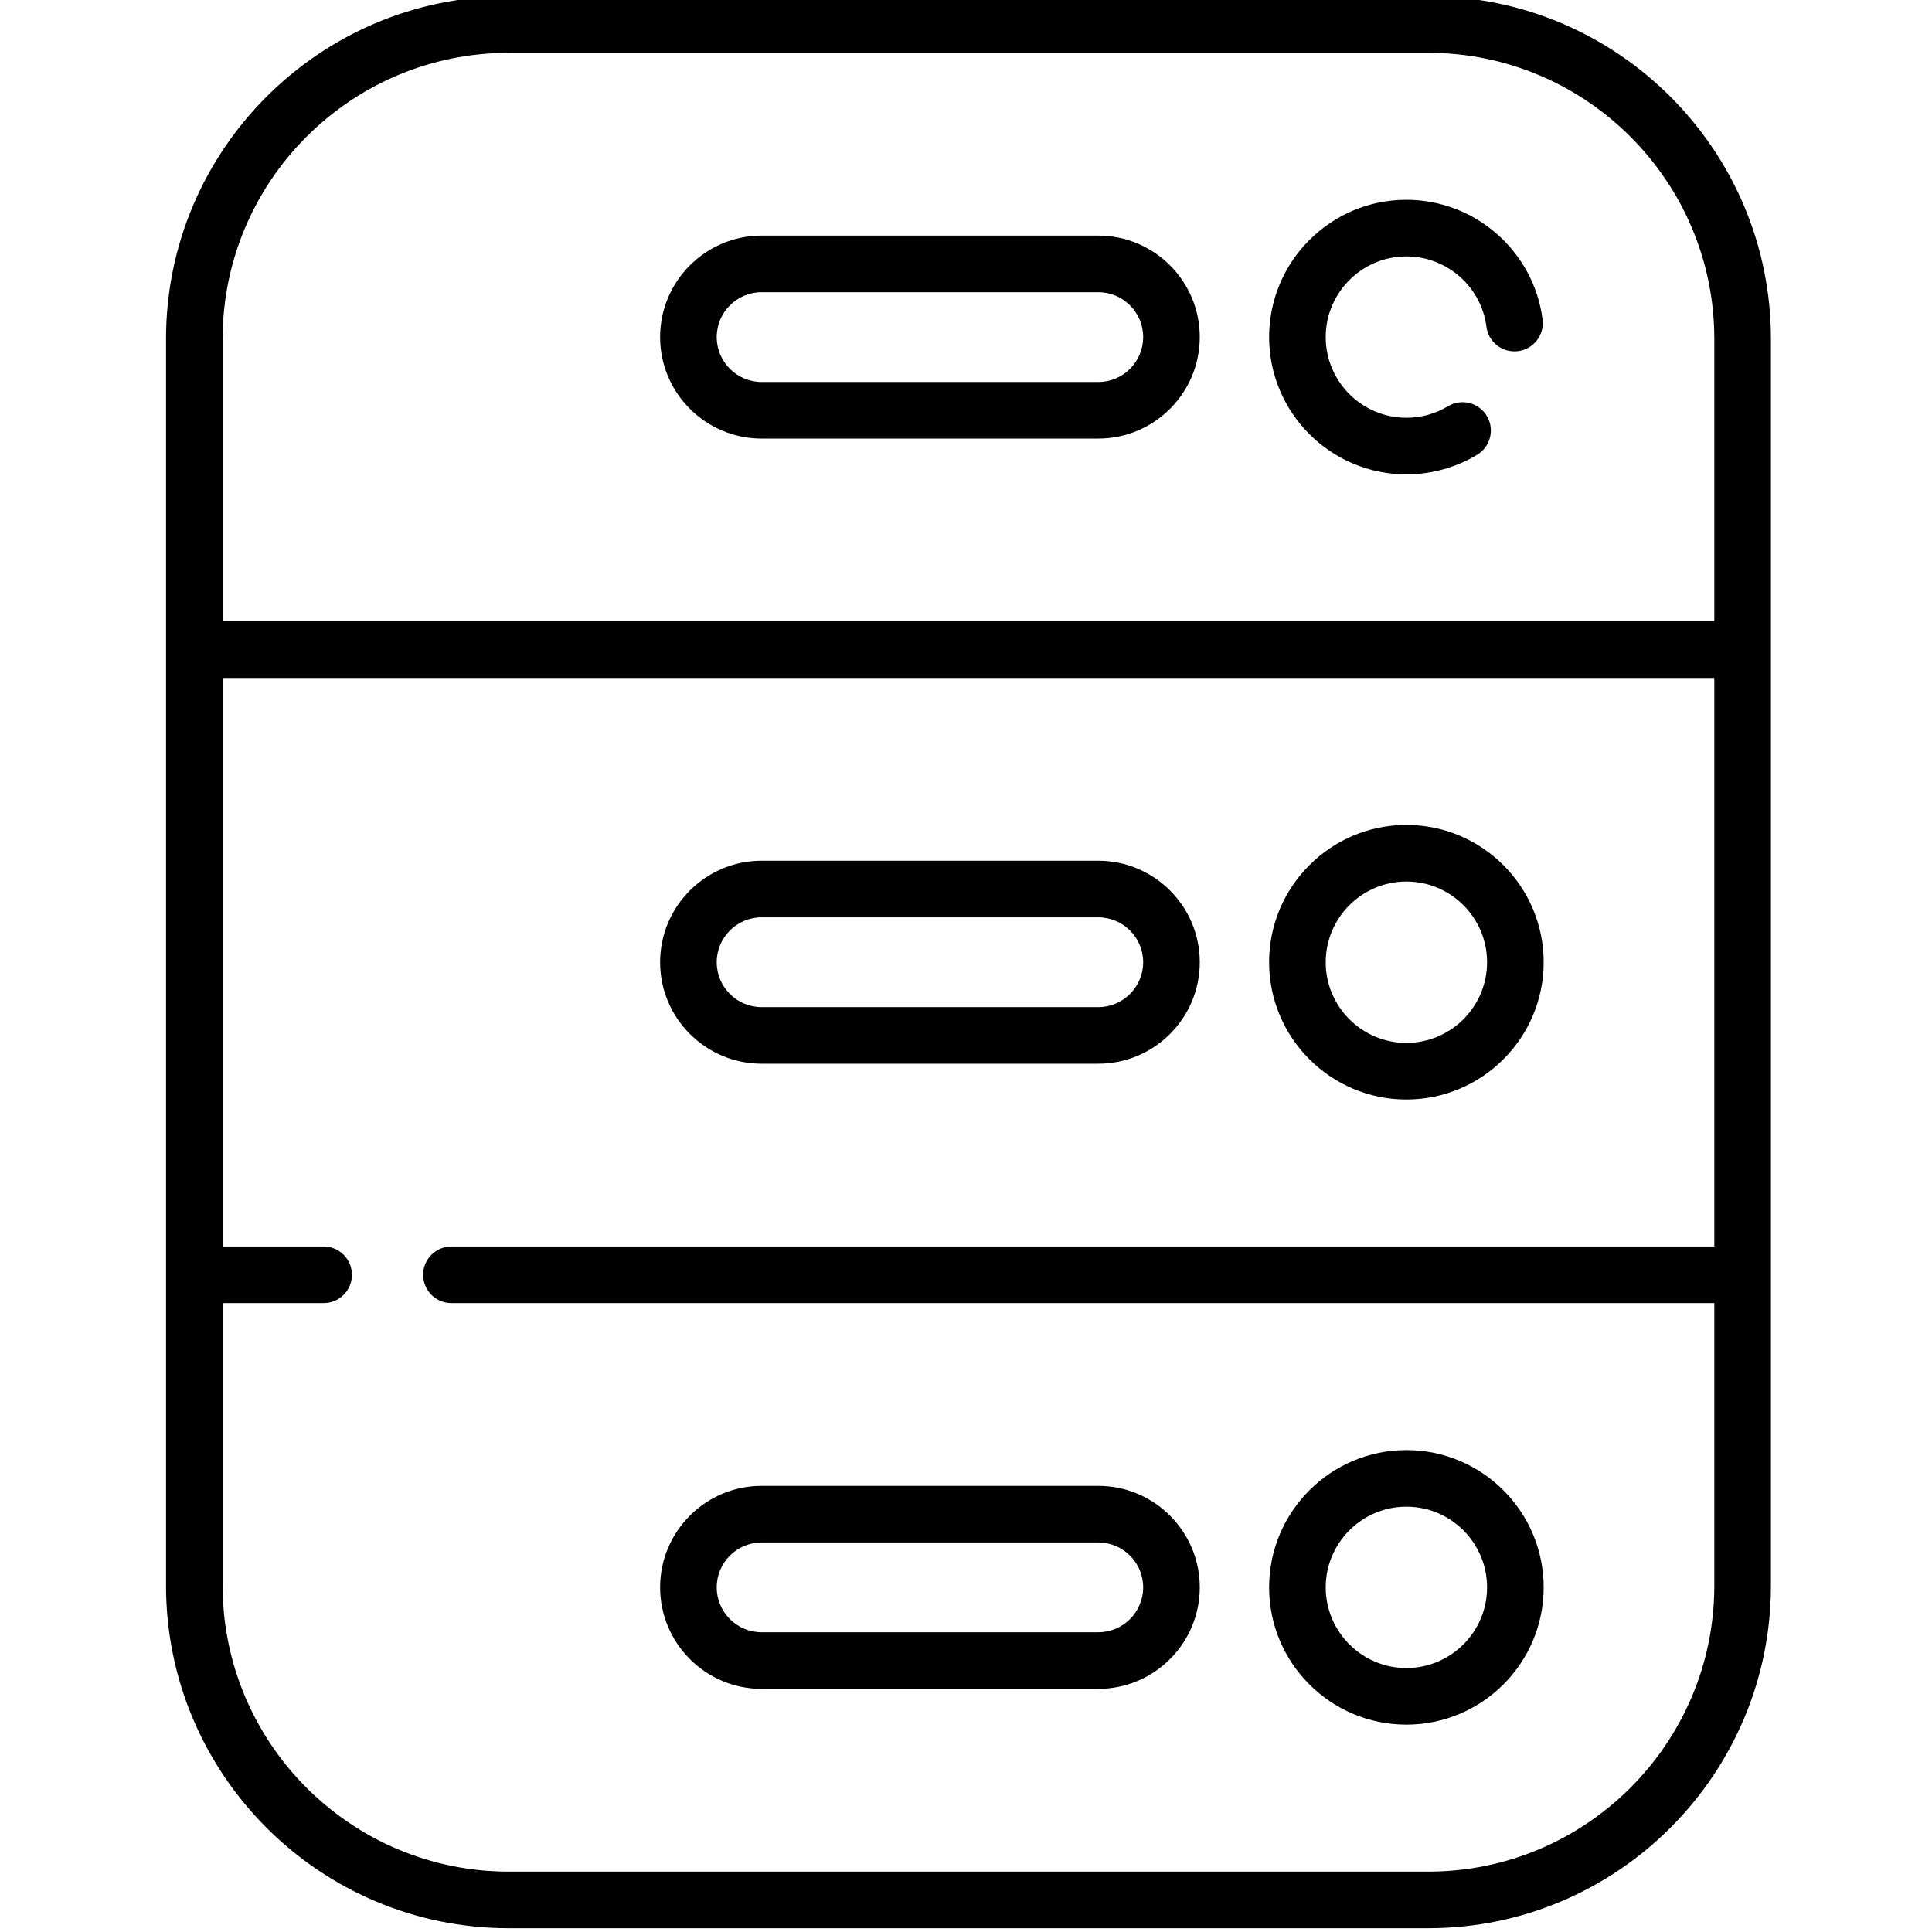 <svg height="511pt" viewBox="-43 1 511 511.999" width="511pt" xmlns="http://www.w3.org/2000/svg"><path d="m425.812 90.812c0-50.074-40.738-90.812-90.812-90.812h-243.684c-50.078 0-90.816 40.738-90.816 90.812v330.371c0 50.078 40.738 90.816 90.816 90.816h243.684c50.074 0 90.812-40.738 90.812-90.816zm-334.496-75.812h243.684c41.805 0 75.812 34.012 75.812 75.812v74.852h-395.312v-74.852c0-41.801 34.012-75.812 75.816-75.812zm243.684 482h-243.684c-41.809 0-75.816-34.012-75.816-75.816v-74.852h26.762c4.141 0 7.5-3.355 7.5-7.5 0-4.141-3.359-7.5-7.5-7.5h-26.762v-150.668h395.312v150.668h-334.68c-4.141 0-7.5 3.359-7.5 7.5 0 4.145 3.359 7.5 7.5 7.5h334.68v74.852c0 41.805-34.008 75.816-75.812 75.816zm0 0"/><path d="m329.207 126.715c6.621 0 13.102-1.801 18.75-5.199 3.551-2.137 4.695-6.746 2.559-10.293-2.137-3.551-6.746-4.695-10.297-2.559-3.312 1.996-7.117 3.051-11.012 3.051-11.789 0-21.379-9.594-21.379-21.383 0-11.789 9.59-21.379 21.379-21.379 10.727 0 19.844 8.008 21.207 18.621.527 4.109 4.273 7.012 8.395 6.484 4.105-.527 7.012-4.285 6.484-8.395-2.32-18.078-17.836-31.715-36.086-31.715-20.059 0-36.379 16.32-36.379 36.383s16.32 36.383 36.379 36.383zm0 0"/><path d="m158.336 117.23h89.219c14.832 0 26.898-12.066 26.898-26.898 0-14.828-12.066-26.895-26.898-26.895h-89.219c-14.832 0-26.898 12.066-26.898 26.895 0 14.832 12.066 26.898 26.898 26.898zm0-38.793h89.219c6.562 0 11.898 5.336 11.898 11.895 0 6.562-5.336 11.898-11.898 11.898h-89.219c-6.562 0-11.898-5.34-11.898-11.898 0-6.559 5.336-11.895 11.898-11.895zm0 0"/><path d="m329.207 292.379c20.062 0 36.383-16.32 36.383-36.379 0-20.062-16.32-36.383-36.383-36.383-20.059 0-36.379 16.32-36.379 36.383 0 20.059 16.32 36.379 36.379 36.379zm0-57.762c11.789 0 21.383 9.594 21.383 21.383s-9.594 21.379-21.383 21.379c-11.789 0-21.379-9.59-21.379-21.379s9.59-21.383 21.379-21.383zm0 0"/><path d="m158.336 282.895h89.219c14.832 0 26.898-12.066 26.898-26.895 0-14.832-12.066-26.895-26.898-26.895h-89.219c-14.832 0-26.898 12.062-26.898 26.895 0 14.828 12.066 26.895 26.898 26.895zm0-38.789h89.219c6.562 0 11.898 5.336 11.898 11.895s-5.336 11.895-11.898 11.895h-89.219c-6.562 0-11.898-5.336-11.898-11.895s5.336-11.895 11.898-11.895zm0 0"/><path d="m329.207 385.285c-20.059 0-36.379 16.32-36.379 36.379 0 20.062 16.32 36.383 36.379 36.383 20.062 0 36.383-16.32 36.383-36.383 0-20.059-16.32-36.379-36.383-36.379zm0 57.762c-11.789 0-21.379-9.594-21.379-21.383 0-11.785 9.59-21.379 21.379-21.379 11.789 0 21.383 9.594 21.383 21.379 0 11.789-9.594 21.383-21.383 21.383zm0 0"/><path d="m247.555 394.77h-89.219c-14.832 0-26.898 12.066-26.898 26.895 0 14.832 12.066 26.898 26.898 26.898h89.219c14.832 0 26.898-12.066 26.898-26.898 0-14.828-12.066-26.895-26.898-26.895zm0 38.793h-89.219c-6.562 0-11.898-5.336-11.898-11.898 0-6.559 5.336-11.895 11.898-11.895h89.219c6.562 0 11.898 5.336 11.898 11.895 0 6.562-5.336 11.898-11.898 11.898zm0 0"/></svg>